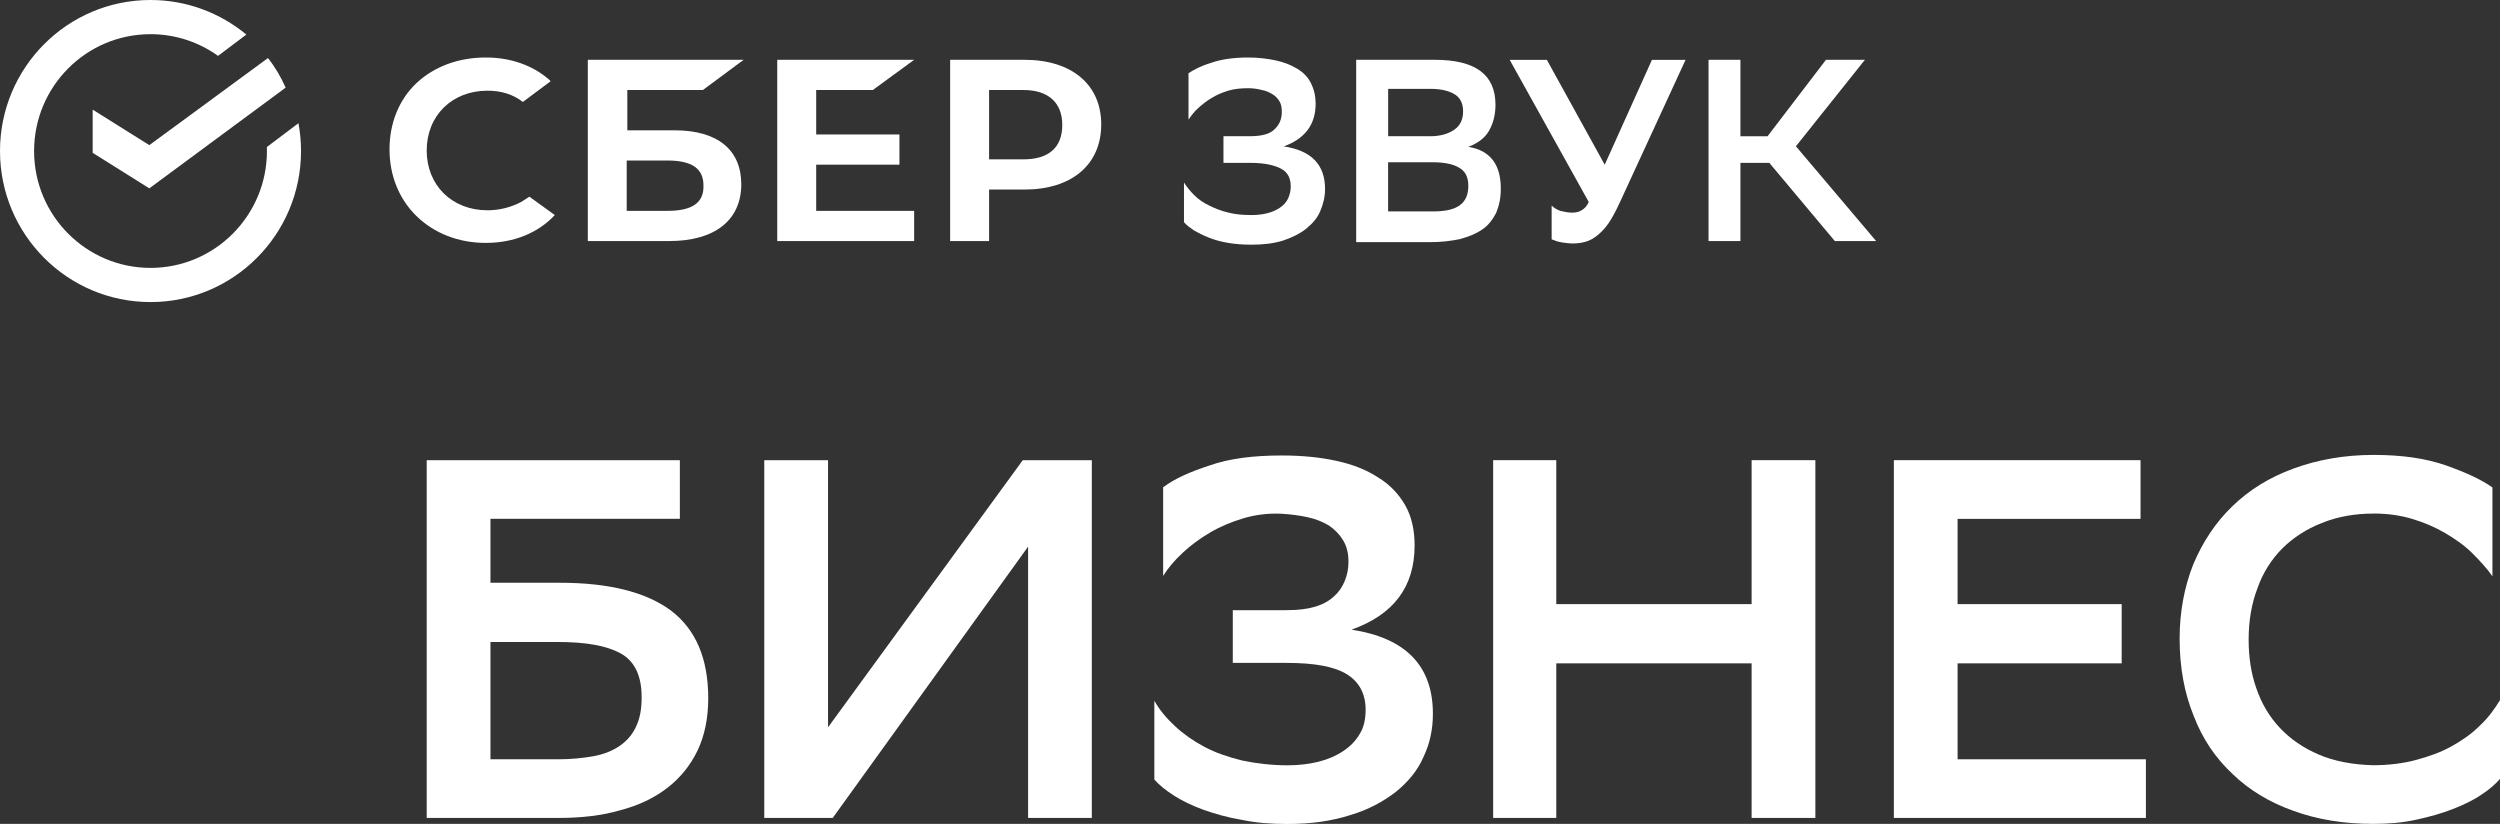<svg width="88" height="29" viewBox="0 0 88 29" fill="none" xmlns="http://www.w3.org/2000/svg">
<rect x="0" y="0" width="88" height="29" fill="#333333" stroke="none"/>
<g clip-path="url(#clip0)">
<path d="M30.724 3.168L32.178 2.105H27.359V8.485H32.178V7.422H28.73V5.796H31.66V4.733H28.73V3.168H30.724Z" fill="white"/>
<path d="M23.745 4.587H22.082V3.168H24.742L26.176 2.105H20.691V8.485H23.558C25.157 8.485 26.093 7.755 26.093 6.483C26.091 5.275 25.26 4.587 23.745 4.587ZM23.494 7.422H22.06V5.65H23.494C24.366 5.65 24.762 5.942 24.762 6.526C24.782 7.151 24.346 7.422 23.494 7.422Z" fill="white"/>
<path d="M36.063 2.105H33.445V8.485H34.816V6.672H36.062C37.724 6.672 38.763 5.796 38.763 4.38C38.765 2.981 37.726 2.105 36.063 2.105ZM36.022 5.609H34.816V3.168H36.022C36.894 3.168 37.392 3.606 37.392 4.399C37.392 5.192 36.916 5.609 36.022 5.609Z" fill="white"/>
<path d="M18.343 7.11C17.99 7.297 17.575 7.402 17.159 7.402C15.914 7.402 15.02 6.526 15.02 5.297C15.02 4.068 15.914 3.192 17.159 3.192C17.638 3.192 18.053 3.316 18.405 3.589L19.382 2.859L19.321 2.796C18.739 2.294 17.97 2.024 17.098 2.024C16.142 2.024 15.29 2.338 14.666 2.92C14.043 3.504 13.711 4.338 13.711 5.256C13.711 6.173 14.043 7.007 14.666 7.611C15.29 8.215 16.142 8.55 17.098 8.55C18.095 8.55 18.947 8.195 19.529 7.57C19.072 7.236 18.635 6.923 18.635 6.923L18.343 7.11Z" fill="white"/>
<path d="M9.432 2.044C9.682 2.357 9.889 2.711 10.055 3.085L5.256 6.63L3.262 5.38V3.859L5.256 5.109L9.432 2.044Z" fill="white"/>
<path d="M41.821 2.586C42.008 2.462 42.278 2.316 42.631 2.212C42.985 2.087 43.42 2.024 43.94 2.024C44.294 2.024 44.626 2.066 44.918 2.129C45.208 2.192 45.458 2.296 45.665 2.421C45.873 2.545 46.038 2.713 46.143 2.922C46.247 3.131 46.31 3.36 46.31 3.652C46.31 4.382 45.937 4.883 45.188 5.153C46.165 5.299 46.642 5.8 46.642 6.654C46.642 6.925 46.58 7.175 46.475 7.426C46.372 7.676 46.205 7.864 45.977 8.051C45.768 8.219 45.478 8.365 45.166 8.467C44.834 8.572 44.459 8.613 44.044 8.613C43.754 8.613 43.483 8.592 43.233 8.55C42.985 8.509 42.754 8.446 42.548 8.363C42.339 8.28 42.174 8.195 42.029 8.112C41.884 8.008 41.759 7.925 41.676 7.82V6.423C41.779 6.591 41.904 6.737 42.049 6.881C42.194 7.027 42.381 7.151 42.568 7.236C42.776 7.341 42.983 7.424 43.253 7.487C43.501 7.55 43.772 7.57 44.063 7.57C44.25 7.57 44.437 7.548 44.604 7.507C44.771 7.465 44.916 7.402 45.041 7.319C45.166 7.236 45.269 7.132 45.331 7.005C45.392 6.881 45.434 6.735 45.434 6.567C45.434 6.276 45.331 6.066 45.102 5.942C44.874 5.818 44.52 5.733 44.022 5.733H43.066V4.794H44.022C44.23 4.794 44.395 4.772 44.54 4.731C44.685 4.689 44.791 4.626 44.872 4.543C44.955 4.461 45.017 4.376 45.059 4.273C45.1 4.169 45.12 4.064 45.12 3.94C45.12 3.794 45.1 3.669 45.037 3.565C44.975 3.46 44.892 3.377 44.787 3.314C44.683 3.251 44.558 3.19 44.413 3.168C44.268 3.127 44.101 3.105 43.934 3.105C43.686 3.105 43.456 3.127 43.249 3.188C43.041 3.251 42.834 3.334 42.667 3.439C42.48 3.543 42.335 3.667 42.188 3.794C42.043 3.918 41.94 4.064 41.835 4.21V2.584H41.821V2.586Z" fill="white"/>
<path d="M50.418 7.443C50.855 7.443 51.165 7.38 51.373 7.234C51.582 7.088 51.685 6.859 51.685 6.546C51.685 6.232 51.582 6.025 51.354 5.899C51.145 5.774 50.835 5.711 50.418 5.711H48.861V7.441H50.418V7.443ZM50.337 4.796C50.69 4.796 50.98 4.713 51.189 4.567C51.397 4.421 51.501 4.212 51.501 3.92C51.501 3.669 51.417 3.46 51.23 3.336C51.044 3.212 50.752 3.127 50.358 3.127H48.863V4.794H50.337V4.796ZM47.738 8.485V2.105H50.501C51.936 2.105 52.641 2.626 52.641 3.689C52.641 4.044 52.557 4.356 52.412 4.606C52.267 4.857 52.017 5.044 51.685 5.169C52.081 5.232 52.371 5.398 52.557 5.648C52.744 5.899 52.828 6.232 52.828 6.648C52.828 6.982 52.766 7.252 52.661 7.503C52.536 7.731 52.391 7.94 52.162 8.086C51.953 8.232 51.683 8.337 51.373 8.42C51.062 8.483 50.73 8.524 50.335 8.524H47.738V8.485Z" fill="white"/>
<path d="M55.342 7.485C55.467 7.485 55.57 7.463 55.673 7.402C55.777 7.339 55.86 7.256 55.924 7.11L53.141 2.107H54.45L56.486 5.798L58.148 2.107H59.332L57.006 7.151C56.881 7.422 56.758 7.652 56.633 7.84C56.508 8.027 56.383 8.154 56.237 8.278C56.112 8.382 55.967 8.465 55.822 8.507C55.677 8.548 55.532 8.57 55.365 8.57C55.22 8.57 55.075 8.548 54.95 8.528C54.825 8.507 54.722 8.465 54.618 8.424V7.236C54.702 7.319 54.805 7.382 54.93 7.424C55.091 7.463 55.217 7.485 55.342 7.485Z" fill="white"/>
<path d="M61.263 8.485H60.141V2.105H61.263V4.796H62.218L64.274 2.105H65.645L63.216 5.149L66.04 8.485H64.586L62.28 5.733H61.263V8.485Z" fill="white"/>
<path d="M17.264 22.578V26.727H19.654C20.091 26.727 20.506 26.686 20.86 26.623C21.233 26.56 21.545 26.435 21.795 26.268C22.046 26.1 22.252 25.871 22.377 25.601C22.522 25.309 22.586 24.975 22.586 24.538C22.586 23.788 22.338 23.265 21.839 22.995C21.34 22.724 20.613 22.598 19.636 22.598H17.264V22.578ZM15.02 16.198H23.931V18.262H17.264V20.513H19.715C21.44 20.513 22.749 20.846 23.621 21.494C24.493 22.16 24.93 23.182 24.93 24.579C24.93 25.267 24.805 25.893 24.556 26.414C24.306 26.934 23.955 27.372 23.498 27.727C23.041 28.083 22.481 28.353 21.835 28.52C21.191 28.708 20.464 28.791 19.674 28.791H15.02V16.198Z" fill="white"/>
<path d="M29.147 25.601L36.002 16.198H38.432V28.791H36.189V19.242L29.312 28.791H26.902V16.198H29.147V25.601Z" fill="white"/>
<path d="M40.967 17.138C41.32 16.867 41.86 16.617 42.566 16.388C43.273 16.137 44.123 16.033 45.12 16.033C45.827 16.033 46.471 16.096 47.031 16.22C47.613 16.345 48.09 16.534 48.507 16.804C48.922 17.055 49.234 17.388 49.463 17.785C49.691 18.181 49.794 18.661 49.794 19.203C49.794 20.663 49.047 21.642 47.572 22.164C49.483 22.456 50.438 23.437 50.438 25.125C50.438 25.668 50.335 26.167 50.106 26.647C49.898 27.126 49.566 27.523 49.129 27.878C48.692 28.211 48.173 28.503 47.53 28.69C46.886 28.899 46.159 29.004 45.307 29.004C44.725 29.004 44.206 28.963 43.708 28.858C43.209 28.775 42.772 28.649 42.357 28.503C41.962 28.357 41.61 28.189 41.318 28.002C41.026 27.814 40.8 27.627 40.633 27.44V24.666C40.819 24.999 41.07 25.291 41.36 25.561C41.65 25.832 42.004 26.082 42.399 26.291C42.794 26.501 43.229 26.647 43.728 26.771C44.226 26.875 44.767 26.939 45.327 26.939C45.7 26.939 46.074 26.897 46.407 26.814C46.739 26.731 47.031 26.605 47.279 26.439C47.53 26.272 47.717 26.084 47.861 25.836C48.007 25.607 48.07 25.315 48.07 24.982C48.07 24.419 47.842 24.001 47.405 23.731C46.968 23.46 46.262 23.334 45.285 23.334H43.394V21.478H45.285C45.7 21.478 46.032 21.436 46.302 21.354C46.572 21.271 46.801 21.145 46.968 20.979C47.135 20.833 47.258 20.645 47.341 20.436C47.425 20.227 47.466 20.02 47.466 19.769C47.466 19.477 47.405 19.227 47.279 19.02C47.154 18.811 46.989 18.645 46.781 18.499C46.572 18.375 46.324 18.27 46.034 18.207C45.744 18.144 45.432 18.102 45.098 18.083C44.62 18.061 44.163 18.124 43.748 18.25C43.332 18.375 42.937 18.542 42.584 18.752C42.23 18.961 41.918 19.189 41.628 19.46C41.338 19.73 41.11 20.002 40.943 20.273V17.138H40.967Z" fill="white"/>
<path d="M61.657 23.35H54.781V28.791H52.559V16.198H54.781V21.265H61.657V16.198H63.901V28.791H61.657V23.35Z" fill="white"/>
<path d="M74.683 23.35H68.907V26.727H75.536V28.791H66.664V16.198H75.347V18.264H68.907V21.265H74.683V23.35Z" fill="white"/>
<path d="M88.002 27.416C87.835 27.603 87.628 27.791 87.336 27.978C87.066 28.166 86.713 28.333 86.339 28.479C85.966 28.625 85.529 28.75 85.052 28.854C84.573 28.959 84.075 29 83.536 29C82.519 29 81.584 28.854 80.731 28.542C79.901 28.25 79.174 27.812 78.592 27.25C77.99 26.688 77.533 26.019 77.221 25.206C76.889 24.394 76.723 23.496 76.723 22.476C76.723 21.537 76.889 20.663 77.201 19.87C77.533 19.077 77.99 18.39 78.572 17.826C79.174 17.242 79.881 16.804 80.733 16.493C81.585 16.181 82.519 16.013 83.558 16.013C84.555 16.013 85.407 16.137 86.113 16.388C86.82 16.639 87.358 16.889 87.734 17.159V20.286C87.547 20.016 87.297 19.744 87.026 19.474C86.756 19.203 86.424 18.972 86.071 18.765C85.717 18.556 85.324 18.39 84.907 18.264C84.492 18.14 84.035 18.077 83.578 18.077C82.893 18.077 82.291 18.181 81.728 18.41C81.188 18.619 80.712 18.931 80.336 19.306C79.963 19.681 79.651 20.16 79.464 20.703C79.255 21.245 79.152 21.849 79.152 22.515C79.152 23.119 79.236 23.703 79.422 24.226C79.609 24.768 79.879 25.226 80.253 25.623C80.626 26.019 81.083 26.331 81.623 26.562C82.164 26.793 82.807 26.917 83.534 26.936C84.075 26.936 84.593 26.873 85.05 26.749C85.507 26.625 85.922 26.479 86.295 26.27C86.669 26.061 87.003 25.832 87.293 25.54C87.583 25.27 87.811 24.956 88 24.644V27.416H88.002Z" fill="white"/>
<path d="M10.596 5.317C10.596 8.252 8.224 10.633 5.298 10.633C2.372 10.633 0 8.252 0 5.317C0 2.379 2.372 0 5.298 0C6.579 0 7.755 0.458 8.671 1.217L7.676 1.967C7.004 1.486 6.184 1.203 5.298 1.203C3.035 1.203 1.2 3.044 1.2 5.317C1.2 7.587 3.035 9.43 5.298 9.43C7.56 9.43 9.396 7.587 9.396 5.317C9.396 5.269 9.396 5.222 9.394 5.175L10.506 4.336C10.564 4.654 10.596 4.981 10.596 5.317Z" fill="white"/>
</g>
<defs>
<clipPath id="clip0">
<rect width="88" height="29" fill="white"/>
</clipPath>
</defs>
</svg>

